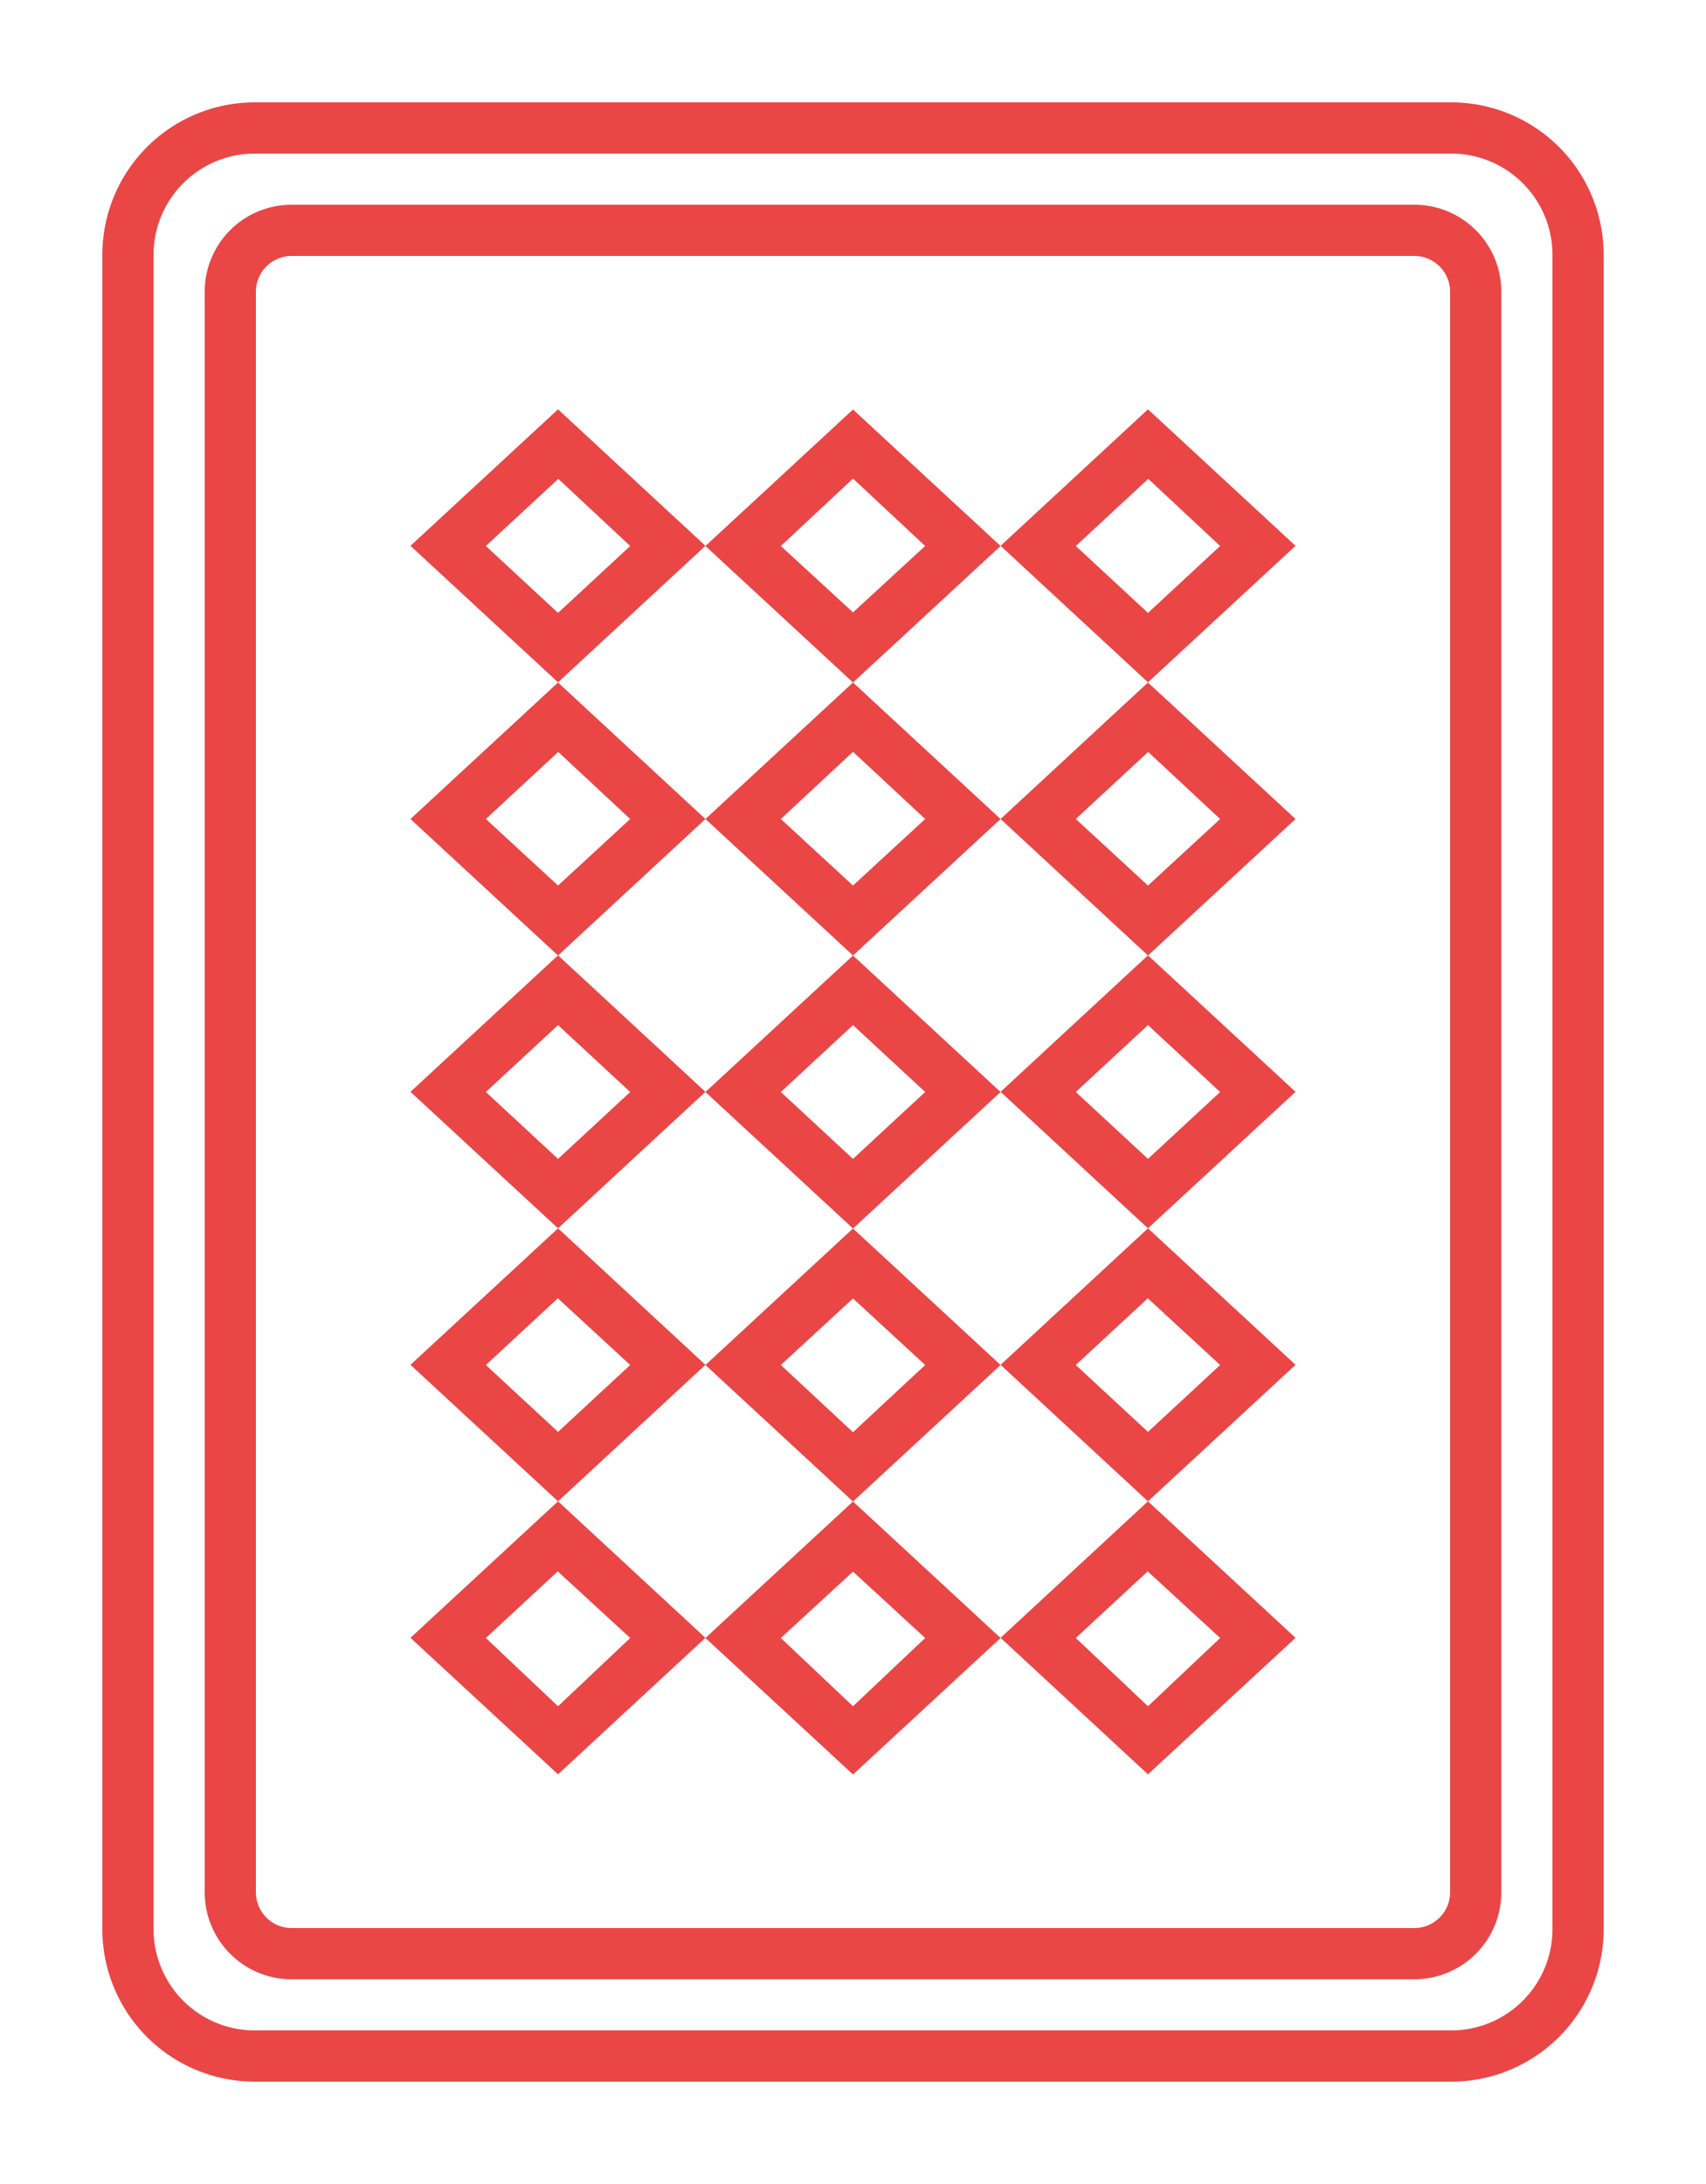 <svg id="card" xmlns="http://www.w3.org/2000/svg" viewBox="0 0 100 128"><defs><style>.cls-1{fill:#ea4646;}</style></defs><title>card_back</title><path class="cls-1" d="M85.09,9A5.94,5.94,0,0,1,91,14.91v98.18A5.94,5.94,0,0,1,85.09,119H14.91A5.94,5.94,0,0,1,9,113.09V14.91A5.94,5.94,0,0,1,14.91,9H85.09m0-3H14.91A8.93,8.93,0,0,0,6,14.91v98.18A8.93,8.93,0,0,0,14.91,122H85.09A8.93,8.93,0,0,0,94,113.09V14.91A8.93,8.93,0,0,0,85.09,6Z"/><path class="cls-1" d="M32.71,28.05,36.94,32l-4.23,3.92L28.48,32l4.23-3.92m0-4.09-8.65,8,8.65,8,8.64-8-8.64-8Z"/><path class="cls-1" d="M32.71,44.06,36.94,48,32.71,51.9,28.48,48l4.23-3.92m0-4.08-8.65,8,8.65,8,8.64-8-8.64-8Z"/><path class="cls-1" d="M32.71,60.08,36.94,64l-4.23,3.92L28.48,64l4.23-3.92m0-4.09-8.65,8,8.65,8,8.64-8-8.64-8Z"/><path class="cls-1" d="M32.71,76.1,36.94,80l-4.23,3.92L28.48,80l4.23-3.92m0-4.09-8.65,8,8.65,8,8.64-8-8.64-8Z"/><path class="cls-1" d="M32.71,92.11,36.94,96,32.71,100,28.48,96l4.23-3.92m0-4.09-8.65,8,8.65,8,8.64-8-8.64-8Z"/><path class="cls-1" d="M50,28.05,54.23,32,50,35.89,45.77,32,50,28.05M50,24l-8.65,8L50,40l8.65-8L50,24Z"/><path class="cls-1" d="M50,44.06,54.23,48,50,51.9,45.77,48,50,44.06M50,40l-8.65,8L50,56l8.65-8L50,40Z"/><path class="cls-1" d="M50,60.08,54.23,64,50,67.92,45.77,64,50,60.08M50,56l-8.65,8L50,72l8.65-8L50,56Z"/><path class="cls-1" d="M50,76.1,54.23,80,50,83.94,45.77,80,50,76.1M50,72l-8.65,8L50,88l8.65-8L50,72Z"/><path class="cls-1" d="M50,92.11,54.23,96,50,100,45.77,96,50,92.11M50,88l-8.65,8L50,104l8.65-8L50,88Z"/><path class="cls-1" d="M67.29,28.05,71.52,32l-4.23,3.92L63.06,32l4.23-3.92m0-4.09-8.64,8,8.64,8,8.65-8-8.65-8Z"/><path class="cls-1" d="M67.29,44.06,71.52,48,67.29,51.9,63.06,48l4.23-3.92m0-4.08-8.64,8,8.64,8,8.65-8-8.65-8Z"/><path class="cls-1" d="M67.29,60.08,71.52,64l-4.23,3.92L63.06,64l4.23-3.92m0-4.09-8.64,8,8.64,8,8.65-8-8.65-8Z"/><path class="cls-1" d="M67.29,76.1,71.52,80l-4.23,3.92L63.06,80l4.23-3.92m0-4.09-8.64,8,8.64,8,8.65-8-8.65-8Z"/><path class="cls-1" d="M67.29,92.11,71.52,96,67.29,100,63.06,96l4.23-3.92m0-4.09-8.64,8,8.64,8,8.65-8-8.65-8Z"/><path class="cls-1" d="M82.93,15A2.1,2.1,0,0,1,85,17.08v93.84A2.1,2.1,0,0,1,82.93,113H17.07A2.1,2.1,0,0,1,15,110.92V17.08A2.1,2.1,0,0,1,17.07,15H82.93m0-3H17.07A5.09,5.09,0,0,0,12,17.08v93.84A5.09,5.09,0,0,0,17.07,116H82.93A5.09,5.09,0,0,0,88,110.92V17.08A5.09,5.09,0,0,0,82.93,12Z"/></svg>